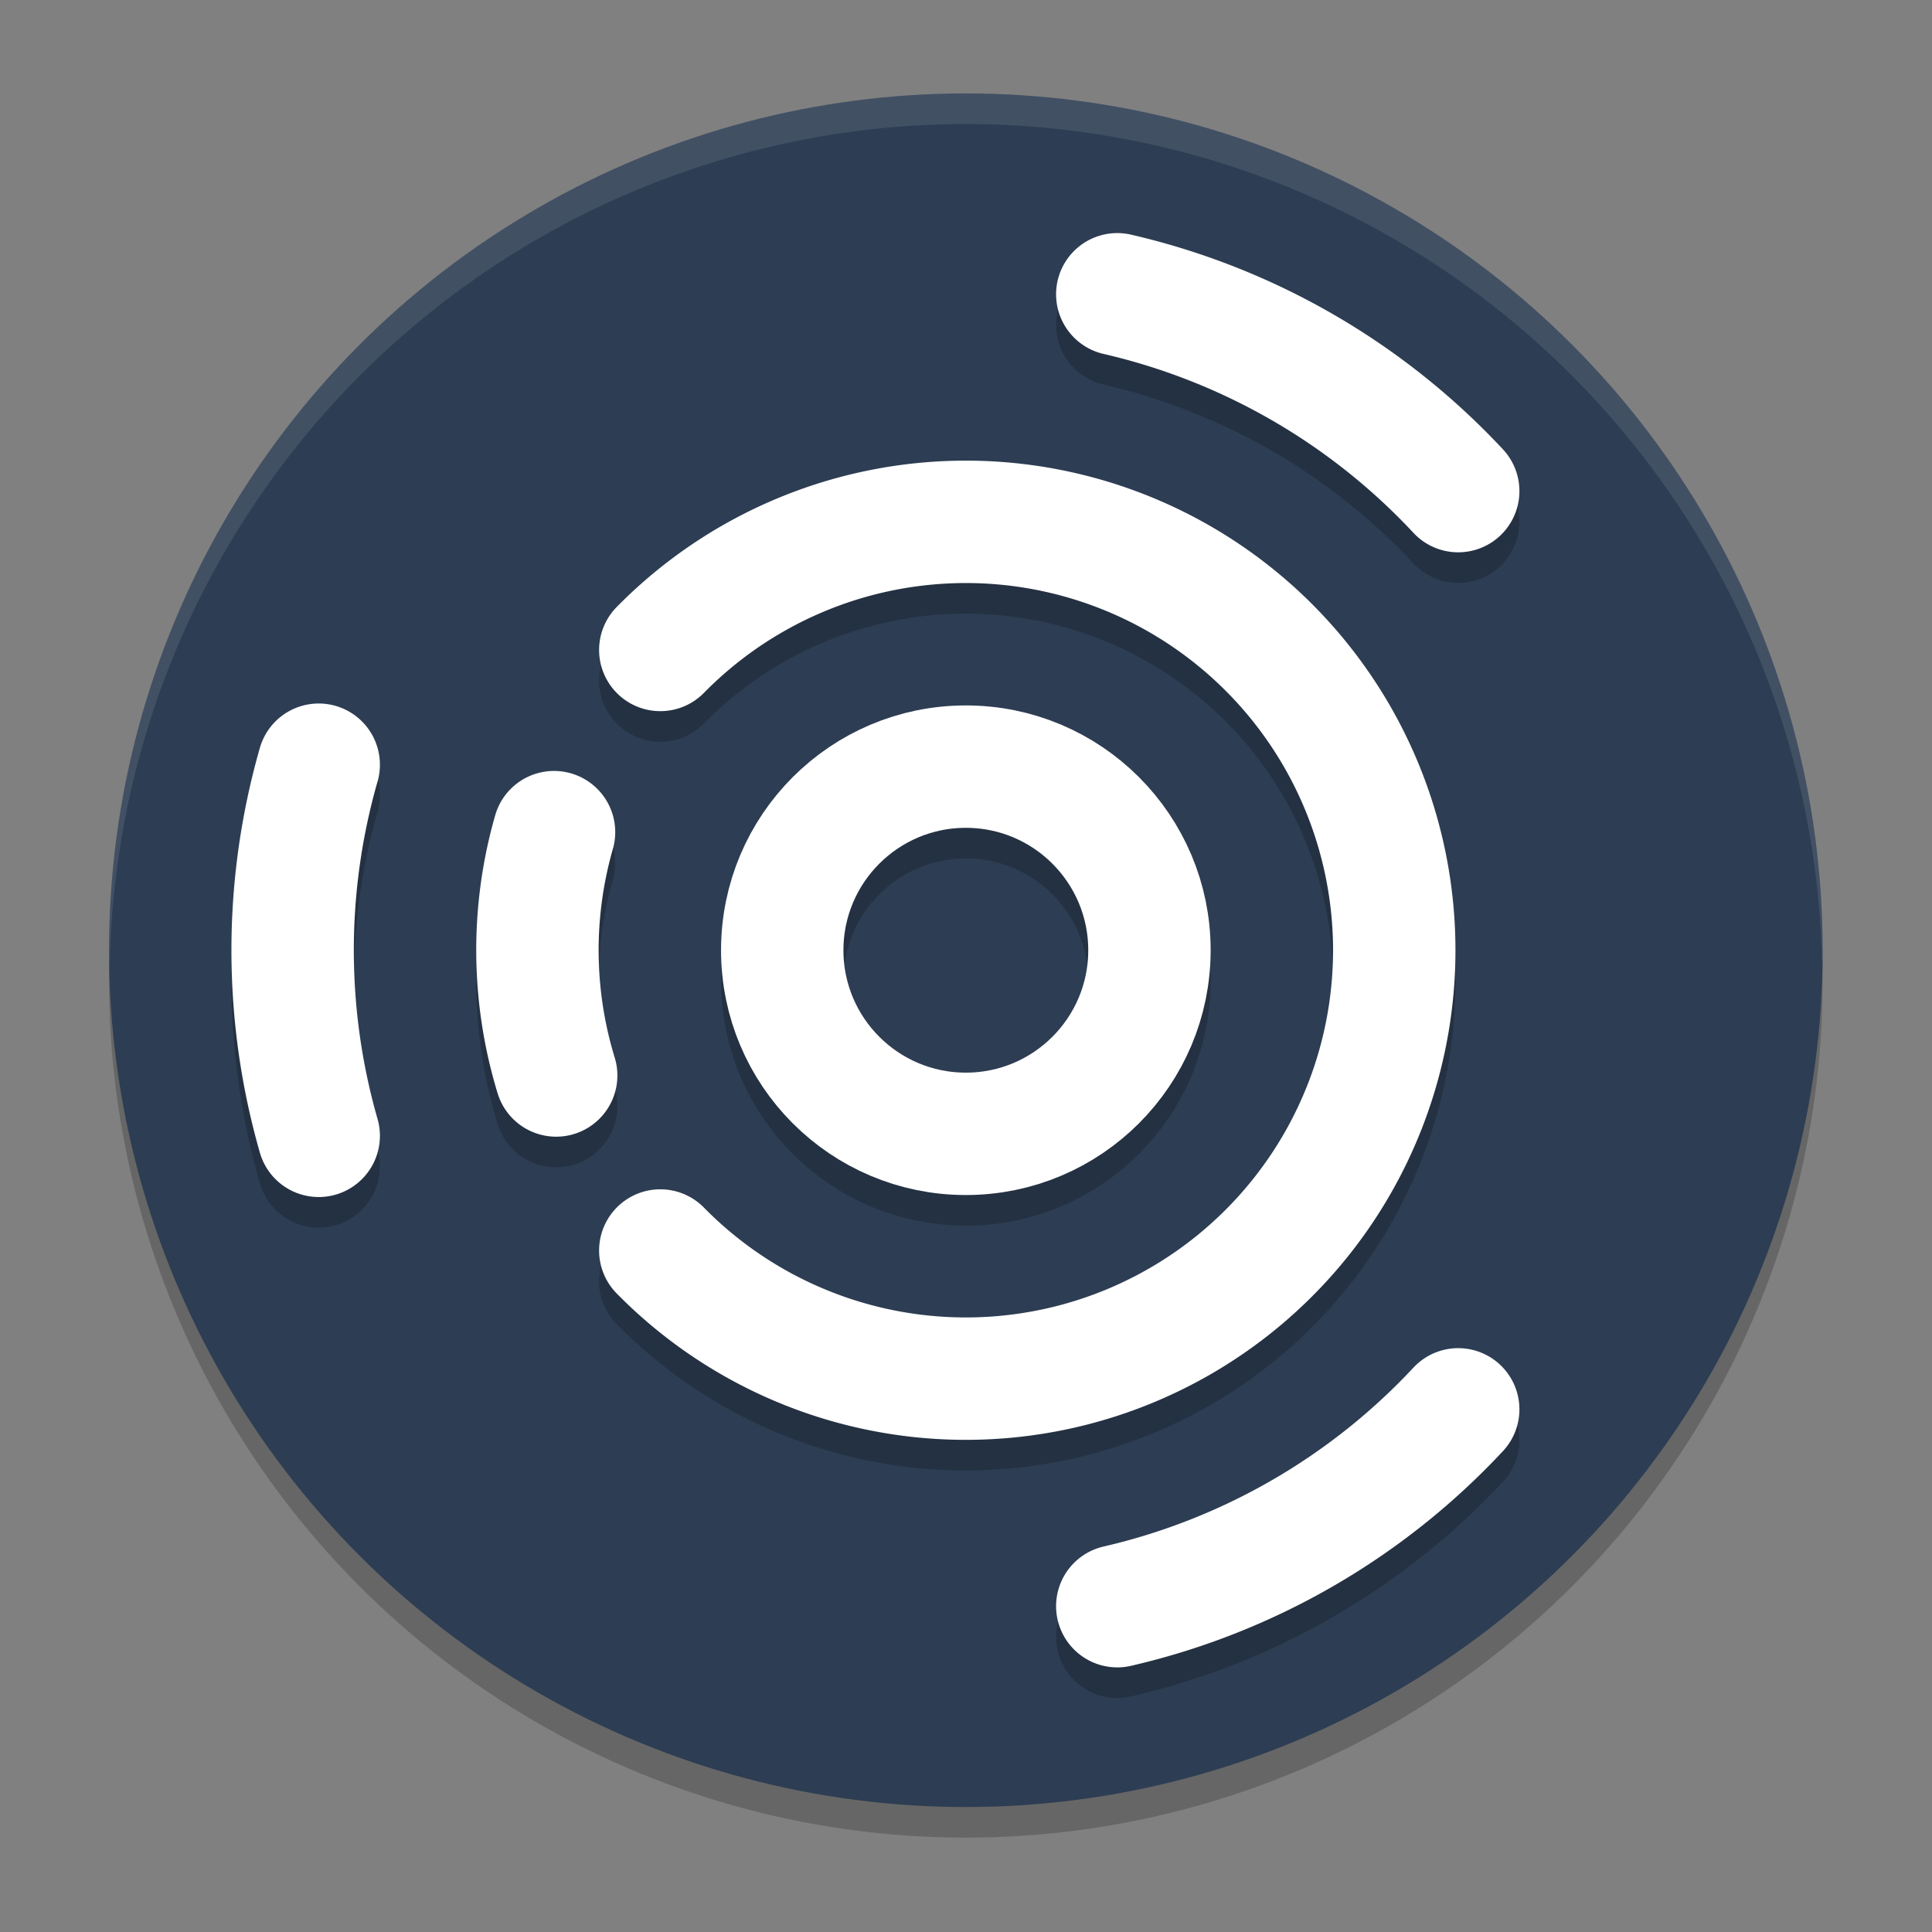 <?xml version="1.0" encoding="UTF-8" standalone="no"?>
<svg
   width="62"
   height="62"
   version="1.1"
   id="svg13"
   sodipodi:docname="ubuntustudio-controls.svg"
   inkscape:version="1.4 (unknown)"
   xmlns:inkscape="http://www.inkscape.org/namespaces/inkscape"
   xmlns:sodipodi="http://sodipodi.sourceforge.net/DTD/sodipodi-0.dtd"
   xmlns="http://www.w3.org/2000/svg"
   xmlns:svg="http://www.w3.org/2000/svg">
  <rect width="100%" height="100%" fill="#808080" stroke="none"/>
  <defs
     id="defs13" />
  <sodipodi:namedview
     id="namedview13"
     pagecolor="#ffffff"
     bordercolor="#000000"
     borderopacity="0.25"
     inkscape:showpageshadow="2"
     inkscape:pageopacity="0.0"
     inkscape:pagecheckerboard="0"
     inkscape:deskcolor="#d1d1d1"
     inkscape:zoom="12.078125"
     inkscape:cx="31.958603"
     inkscape:cy="32"
     inkscape:window-width="1920"
     inkscape:window-height="996"
     inkscape:window-x="0"
     inkscape:window-y="0"
     inkscape:window-maximized="1"
     inkscape:current-layer="svg13" />
  <g
     id="g14"
     transform="matrix(0.982,0,0,0.982,-0.429,-0.93)">
    <circle
       style="opacity:0.2"
       cx="32"
       cy="33"
       r="28"
       id="circle1" />
    <g
       id="g13">
      <circle
         style="fill:#2d3d53;fill-opacity:1"
         cx="32"
         cy="32"
         r="28"
         id="circle2" />
      <g
         style="opacity:0.2;fill:none;stroke:#000000;stroke-width:4;stroke-linecap:round"
         transform="translate(0,1)"
         id="g7">
        <circle
           cx="32"
           cy="32"
           r="6"
           id="circle3" />
        <path
           d="M 22.015,22.187 A 14,14 0 0 1 37.301,19.043 14,14 0 0 1 46,32 14,14 0 0 1 37.301,44.958 14,14 0 0 1 22.015,41.813"
           id="path3" />
        <path
           d="m 10.852,38.065 a 22,22 0 0 1 0,-12.128"
           id="path4" />
        <path
           d="M 36.949,10.564 A 22,22 0 0 1 48.09,16.996"
           id="path5" />
        <path
           d="M 48.09,47.004 A 22,22 0 0 1 36.949,53.436"
           id="path6" />
        <path
           d="m 18.612,36.093 a 14,14 0 0 1 -0.07,-7.951"
           id="path7" />
      </g>
      <g
         style="fill:none;stroke:#ffffff;stroke-width:4;stroke-linecap:round"
         id="g12">
        <circle
           cx="32"
           cy="32"
           r="6"
           id="circle7" />
        <path
           d="M 22.015,22.187 A 14,14 0 0 1 37.301,19.043 14,14 0 0 1 46,32 14,14 0 0 1 37.301,44.958 14,14 0 0 1 22.015,41.813"
           id="path8" />
        <path
           d="m 10.852,38.065 a 22,22 0 0 1 0,-12.128"
           id="path9" />
        <path
           d="M 36.949,10.564 A 22,22 0 0 1 48.09,16.996"
           id="path10" />
        <path
           d="M 48.09,47.004 A 22,22 0 0 1 36.949,53.436"
           id="path11" />
        <path
           d="m 18.612,36.093 a 14,14 0 0 1 -0.07,-7.952"
           id="path12" />
      </g>
      <path
         style="opacity:0.1;fill:#ffffff"
         d="M 32,4 A 28,28 0 0 0 4,32 28,28 0 0 0 4.021,32.586 28,28 0 0 1 32,5 28,28 0 0 1 59.979,32.414 28,28 0 0 0 60,32 28,28 0 0 0 32,4 Z"
         id="path13" />
    </g>
  </g>
</svg>
